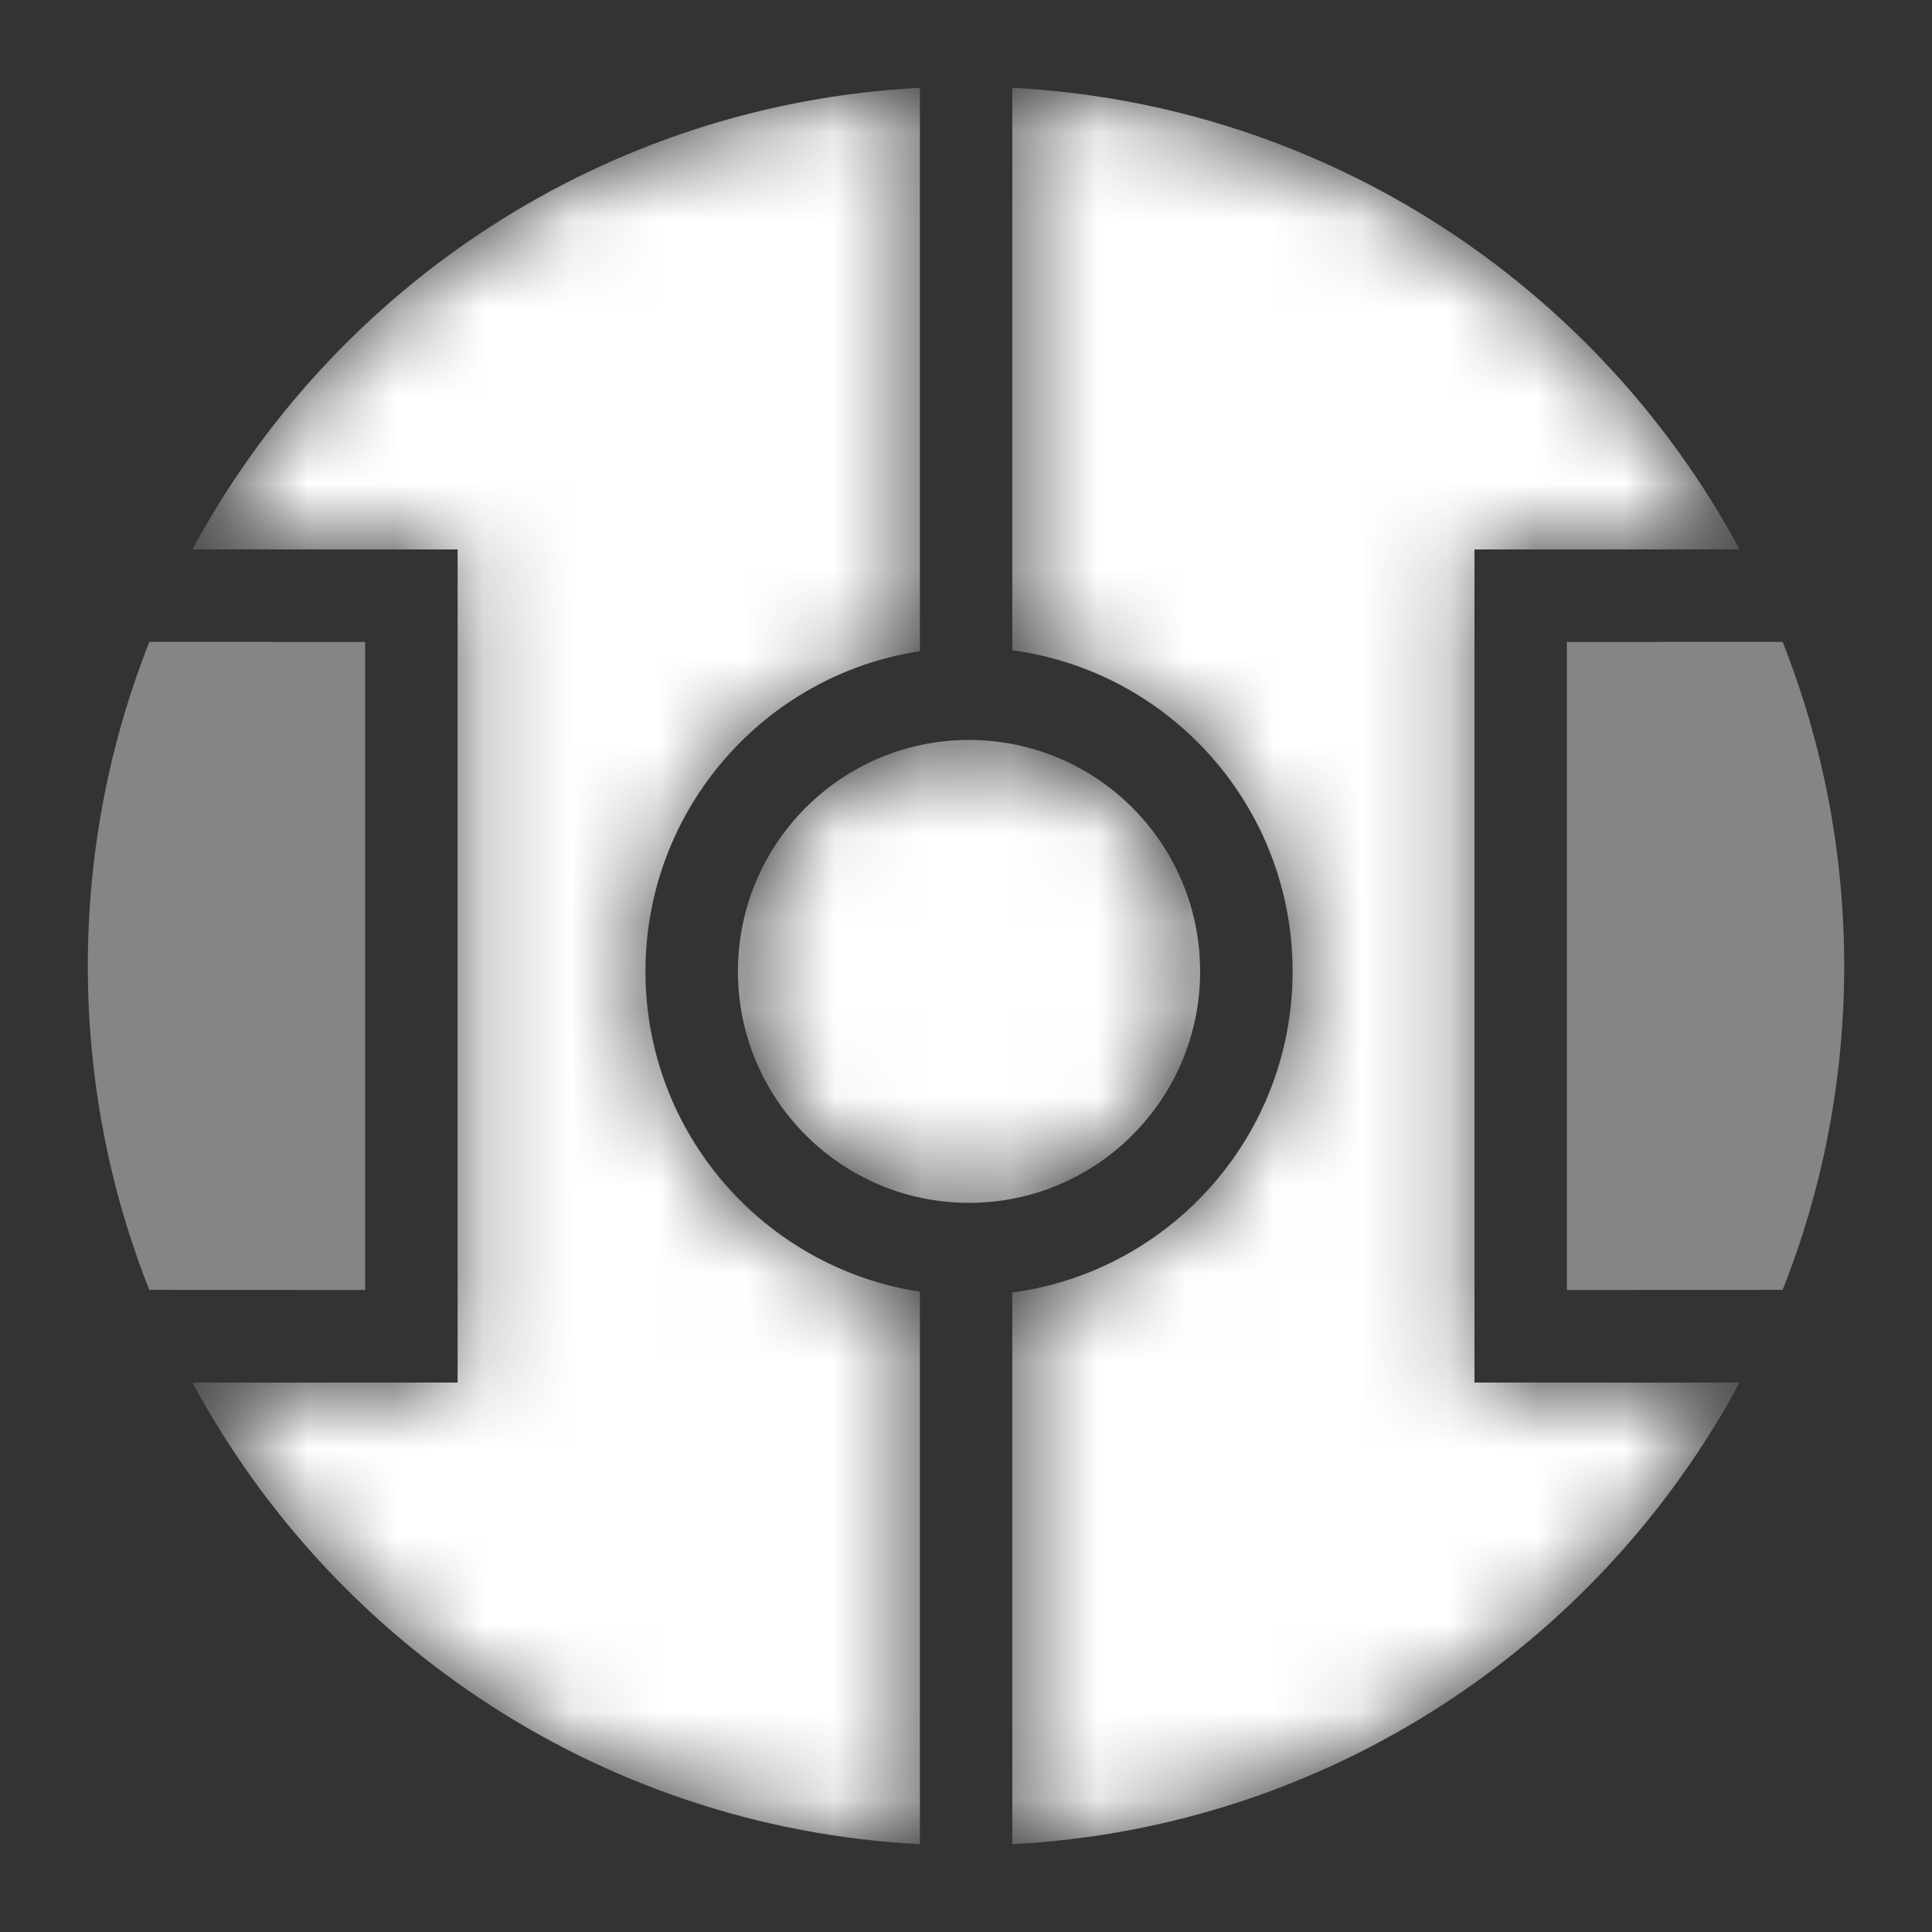 <svg width="22" height="22" viewBox="0 0 22 22" xmlns="http://www.w3.org/2000/svg">
<rect x="0" y="0" width="22" height="22" fill="#333333" stroke="none"/>
<mask id="mask0_12_1696" style="mask-type:alpha" maskUnits="userSpaceOnUse" x="2" y="1" width="18" height="20">
<path d="M11.527 1C15.113 1.186 18.199 3.264 19.809 6.256L16.79 6.257V15.743L19.809 15.744C18.199 18.736 15.113 20.814 11.527 21L11.527 14.718C13.329 14.477 14.719 12.932 14.719 11.062C14.719 9.192 13.329 7.646 11.527 7.405L11.527 1ZM10.475 1L10.475 7.415C8.706 7.685 7.35 9.215 7.35 11.062C7.35 12.909 8.706 14.438 10.475 14.709L10.475 21C6.776 20.808 3.608 18.603 2.044 15.459L2.192 15.744L5.211 15.743V6.257L2.192 6.256C3.802 3.264 6.889 1.186 10.475 1ZM11.034 8.426C12.488 8.426 13.666 9.606 13.666 11.062C13.666 12.517 12.488 13.697 11.034 13.697C9.581 13.697 8.403 12.517 8.403 11.062C8.403 9.606 9.581 8.426 11.034 8.426Z" fill="white"/>
</mask>
<g mask="url(#mask0_12_1696)">
<path d="M11.527 1C15.113 1.186 18.199 3.264 19.809 6.256L16.79 6.257V15.743L19.809 15.744C18.199 18.736 15.113 20.814 11.527 21L11.527 14.718C13.329 14.477 14.719 12.932 14.719 11.062C14.719 9.192 13.329 7.646 11.527 7.405L11.527 1ZM10.475 1L10.475 7.415C8.706 7.685 7.35 9.215 7.35 11.062C7.35 12.909 8.706 14.438 10.475 14.709L10.475 21C6.776 20.808 3.608 18.603 2.044 15.459L2.192 15.744L5.211 15.743V6.257L2.192 6.256C3.802 3.264 6.889 1.186 10.475 1ZM11.034 8.426C12.488 8.426 13.666 9.606 13.666 11.062C13.666 12.517 12.488 13.697 11.034 13.697C9.581 13.697 8.403 12.517 8.403 11.062C8.403 9.606 9.581 8.426 11.034 8.426Z" fill="white"/>
</g>
<path opacity="0.4" fill-rule="evenodd" clip-rule="evenodd" d="M4.158 7.31V14.689L1.7 14.688C1.248 13.547 1 12.302 1 10.999C1 9.696 1.249 8.451 1.701 7.309L4.158 7.31Z" fill="white"/>
<path opacity="0.4" fill-rule="evenodd" clip-rule="evenodd" d="M17.842 7.31V14.689L20.299 14.688C20.752 13.547 21 12.302 21 10.999C21 9.696 20.751 8.451 20.299 7.309L17.842 7.31Z" fill="white"/>
</svg>
